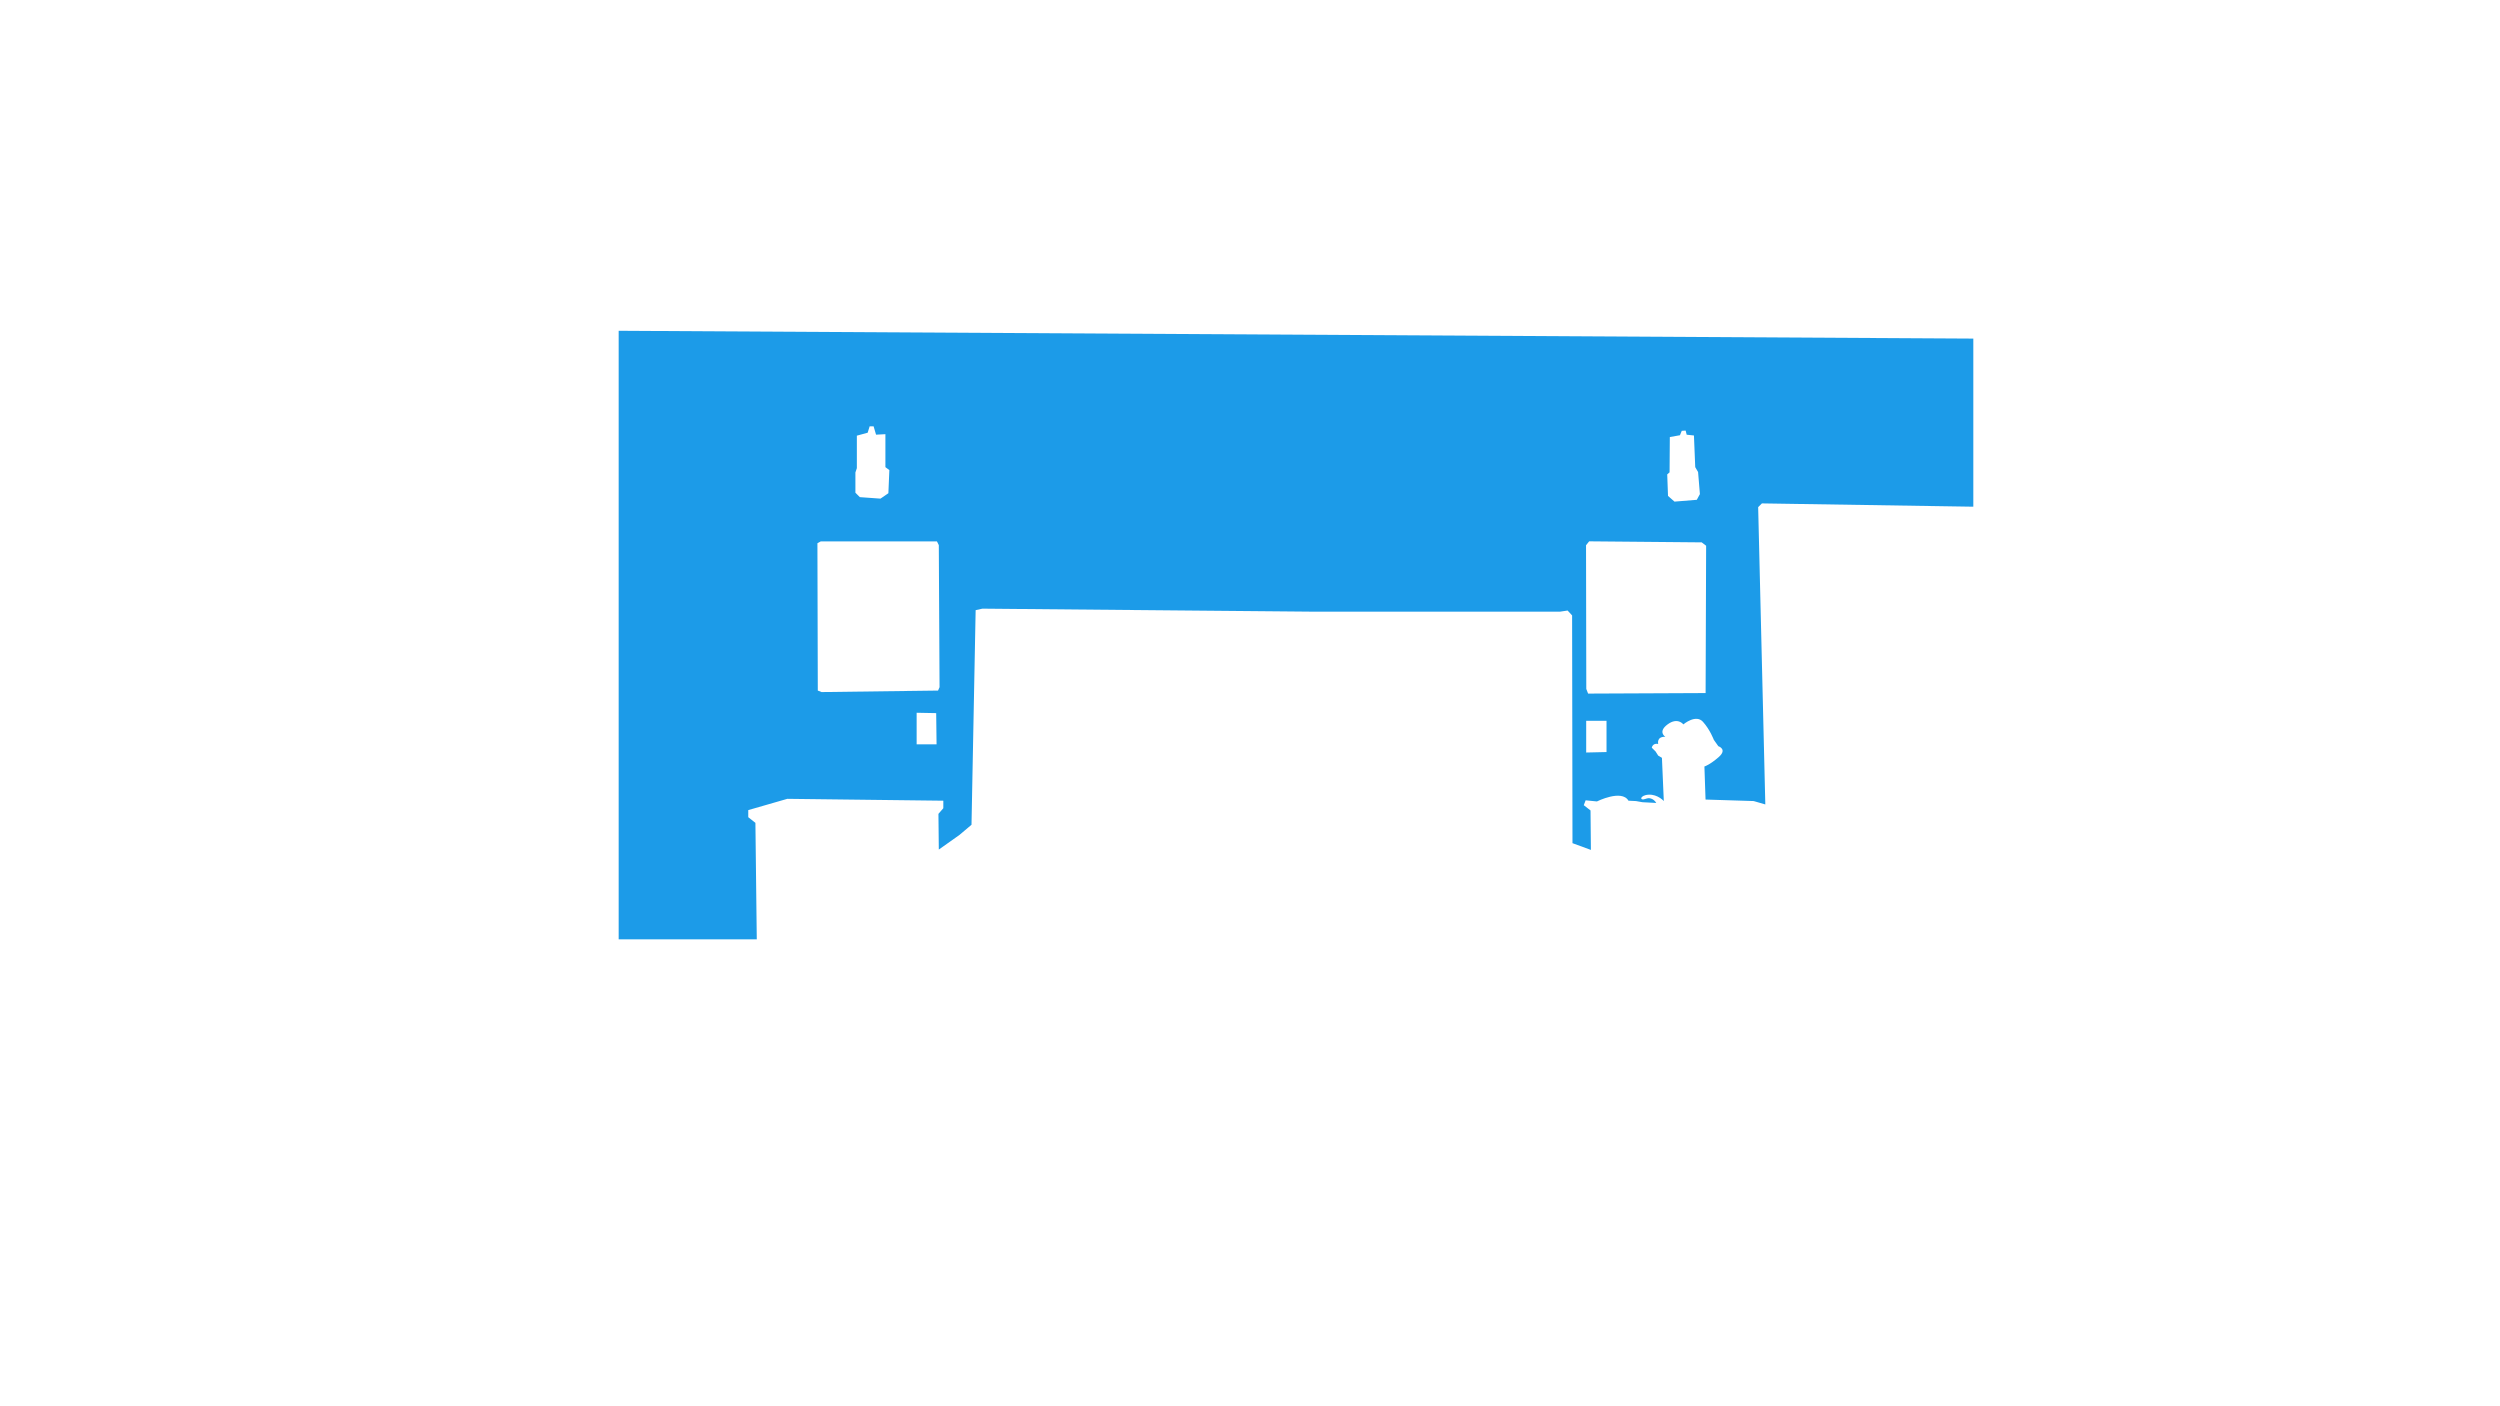 <?xml version="1.0" encoding="UTF-8"?>
<svg id="Layer_2" xmlns="http://www.w3.org/2000/svg" version="1.1" viewBox="0 0 1280 720">
  <!-- Generator: Adobe Illustrator 29.6.1, SVG Export Plug-In . SVG Version: 2.1.1 Build 9)  -->
  <defs>
    <style>
      .st0 {
        fill: #1c9be8;
      }
    </style>
  </defs>
  <path class="st0" d="M383.11,418.43v-3.66l20.01-5.77,79.86.96v3.85l-2.5,2.89.19,18.28,10.58-7.5,6.16-5.2,2.12-109.88,3.46-.77,168.76,1.54h127.01l3.85-.58,2.31,2.5.19,116.61,9.43,3.46-.19-20.21-3.46-2.69.96-2.5,5.77.58s12.7-6.35,16.16-.38l3.85.19,3.27.58,7.12.38s-1.92-3.46-5.39-2.12c-3.46,1.35-3.08-1.92,1.54-2.12s7.7,3.27,7.7,3.27l-.96-22.13-1.92-1.15-1.35-2.12-1.92-1.92s.38-2.5,3.27-1.92c0,0-.96-3.85,3.66-3.66,0,0-4.04-2.5,1.15-6.35,5.2-3.85,8.08,0,8.08,0,0,0,6.35-5.39,10.01-1.35,3.66,4.04,5.58,9.24,5.58,9.24l2.31,3.27s4.81,1.54.19,5.58-7.31,4.81-7.31,4.81l.58,16.93,24.63.77,5.97,1.73-3.66-152.21,1.92-1.92,108.24,1.69v-86.07l-693.58-4v311.58h70.71l-.7-59.64-3.66-2.89ZM822.54,385.05l-10.41.24v-16.23h10.41v15.99ZM854.82,241.83l.13-18.06,5.18-.93.93-2.26,1.99-.13.53,2.12,3.72.4.66,16.2,1.46,2.52.93,11.29-1.59,2.92-11.42.93-3.32-2.92-.4-11.02,1.2-1.06ZM813.65,277.16l57.63.53,2.26,1.73-.27,75.43-60.16.27-.93-2.39-.13-73.57,1.59-1.99ZM469.32,381.09v-16.16l10.01.19.19,15.97h-10.2ZM437.95,241.96l.76-2.27v-16.63l5.54-1.51,1.01-3.28h2.02l1.26,4.28,4.79-.25v16.88l2.02,1.51-.5,11.84-4.03,2.77-10.58-.76-2.27-2.27v-10.33ZM420.25,277.18h59.46l.96,1.92.38,72.74-.77,1.73-59.65.77-1.92-.77-.19-75.43,1.73-.96Z"/>
</svg>